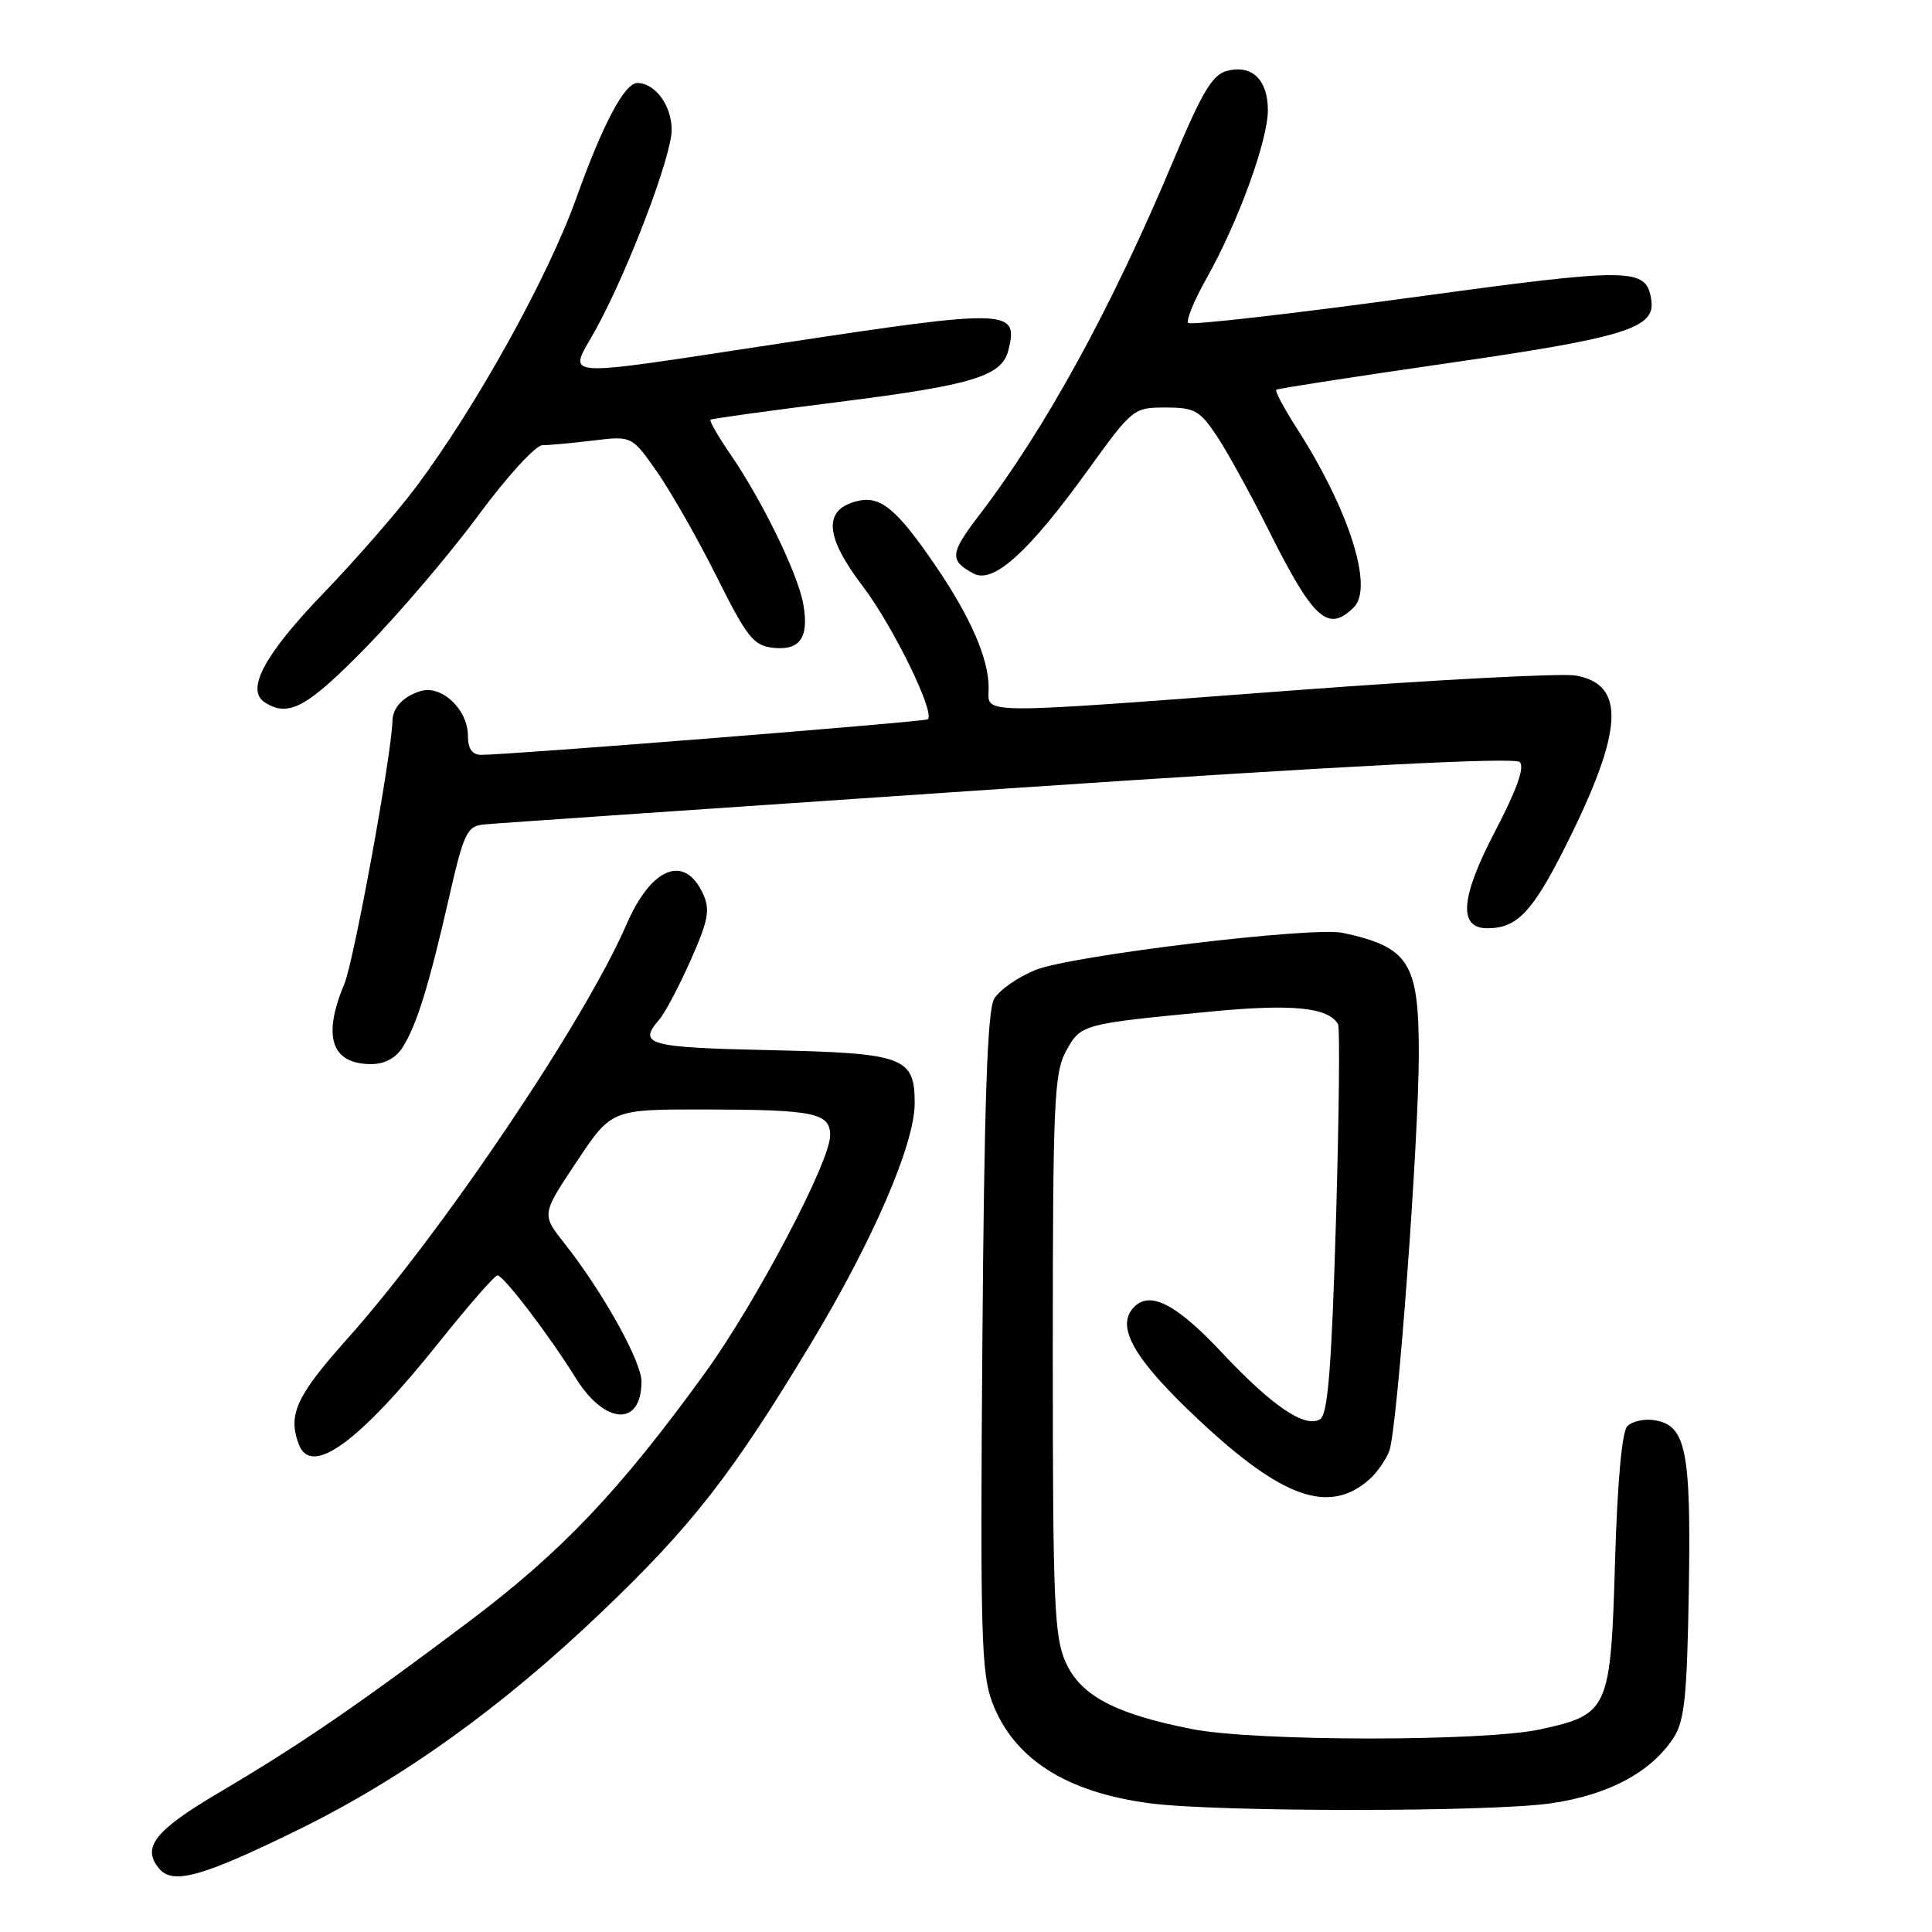 <?xml version="1.0" encoding="UTF-8" standalone="no"?>
<!DOCTYPE svg PUBLIC "-//W3C//DTD SVG 1.1//EN" "http://www.w3.org/Graphics/SVG/1.1/DTD/svg11.dtd" >
<svg xmlns="http://www.w3.org/2000/svg" xmlns:xlink="http://www.w3.org/1999/xlink" version="1.1" viewBox="0 0 256 256">
 <g >
 <path fill="currentColor"
d=" M 39.50 242.46 C 53.33 235.68 66.42 226.29 79.67 213.65 C 91.69 202.18 97.02 195.34 107.47 177.99 C 115.71 164.31 121.20 151.58 121.20 146.18 C 121.20 140.05 119.82 139.54 101.96 139.15 C 85.77 138.79 84.47 138.42 87.37 135.08 C 88.12 134.21 89.99 130.68 91.52 127.22 C 93.86 121.95 94.12 120.55 93.16 118.45 C 90.73 113.12 86.30 114.89 83.01 122.50 C 77.48 135.28 58.53 163.40 45.94 177.49 C 39.24 185.00 38.10 187.50 39.61 191.42 C 41.26 195.72 47.59 191.10 58.10 177.95 C 62.03 173.03 65.54 169.00 65.92 169.00 C 66.72 169.00 72.74 176.89 76.30 182.61 C 80.16 188.83 85.00 189.07 85.00 183.05 C 84.99 180.37 79.83 171.11 74.76 164.71 C 71.76 160.91 71.76 160.91 76.39 153.96 C 81.02 147.00 81.02 147.00 93.26 147.01 C 107.91 147.03 110.00 147.46 110.00 150.45 C 110.00 153.94 100.11 172.70 93.35 182.02 C 82.09 197.55 74.42 205.62 62.24 214.79 C 47.47 225.91 39.78 231.18 29.03 237.52 C 20.50 242.56 18.74 244.78 21.08 247.59 C 22.89 249.78 26.80 248.69 39.50 242.46 Z  M 205.50 238.95 C 213.11 237.85 218.74 234.85 221.73 230.30 C 223.22 228.03 223.54 224.87 223.78 210.55 C 224.08 192.05 223.40 188.78 219.11 188.17 C 217.82 187.98 216.26 188.34 215.63 188.97 C 214.92 189.68 214.31 196.36 214.00 206.95 C 213.42 226.58 213.16 227.16 204.14 229.14 C 196.68 230.78 166.41 230.76 158.00 229.12 C 147.80 227.12 143.22 224.71 141.22 220.29 C 139.69 216.93 139.50 212.32 139.50 179.50 C 139.50 146.13 139.67 142.19 141.25 139.29 C 143.22 135.70 143.29 135.68 160.63 134.02 C 171.25 133.01 175.97 133.48 177.29 135.69 C 177.56 136.13 177.43 147.91 177.02 161.86 C 176.44 181.28 175.95 187.42 174.92 188.05 C 172.94 189.28 168.58 186.33 161.97 179.29 C 155.69 172.59 152.18 170.87 150.05 173.43 C 147.91 176.02 150.48 180.32 158.88 188.18 C 169.92 198.52 176.06 200.68 181.36 196.11 C 182.39 195.22 183.62 193.49 184.09 192.25 C 185.15 189.47 188.00 151.12 188.00 139.57 C 188.00 127.55 186.71 125.50 177.93 123.61 C 173.94 122.75 142.01 126.60 137.22 128.52 C 134.87 129.47 132.39 131.20 131.72 132.37 C 130.83 133.93 130.41 146.09 130.17 177.89 C 129.87 216.37 130.02 221.76 131.49 225.61 C 134.34 233.07 141.29 237.50 152.40 238.95 C 161.37 240.12 197.39 240.12 205.50 238.95 Z  M 53.37 138.75 C 55.23 135.78 56.85 130.55 59.48 119.01 C 61.45 110.37 61.88 109.48 64.08 109.25 C 65.41 109.11 96.62 106.97 133.44 104.48 C 178.30 101.46 200.70 100.30 201.38 100.98 C 202.05 101.65 200.97 104.67 198.12 110.13 C 193.52 118.91 193.19 123.00 197.08 123.00 C 201.01 123.00 203.05 120.86 207.42 112.17 C 215.12 96.83 215.49 90.72 208.80 89.51 C 206.98 89.19 190.27 90.06 171.65 91.46 C 128.44 94.70 131.00 94.72 131.00 91.12 C 131.00 87.28 128.62 81.81 124.03 75.06 C 118.82 67.41 116.65 65.62 113.56 66.40 C 109.05 67.53 109.28 71.05 114.29 77.64 C 118.34 82.97 123.97 94.49 122.93 95.31 C 122.50 95.65 67.06 100.06 63.75 100.02 C 62.56 100.01 62.00 99.21 62.00 97.50 C 62.00 93.99 58.50 90.71 55.70 91.58 C 53.43 92.29 52.05 93.75 52.00 95.50 C 51.89 100.09 46.90 127.33 45.63 130.37 C 42.69 137.36 43.91 141.00 49.18 141.00 C 50.97 141.00 52.45 140.20 53.37 138.75 Z  M 48.52 85.75 C 52.95 81.21 59.66 73.34 63.41 68.25 C 67.16 63.16 70.97 59.00 71.87 58.99 C 72.76 58.99 75.80 58.71 78.62 58.37 C 83.73 57.75 83.73 57.75 87.12 62.61 C 88.98 65.29 92.53 71.53 95.00 76.49 C 98.96 84.41 99.85 85.54 102.39 85.83 C 106.00 86.24 107.22 84.51 106.44 80.06 C 105.74 76.07 101.04 66.40 96.77 60.18 C 95.14 57.80 93.96 55.75 94.15 55.61 C 94.34 55.47 101.92 54.42 111.00 53.28 C 128.93 51.02 132.75 49.86 133.62 46.39 C 134.98 40.94 133.68 40.90 103.48 45.49 C 73.17 50.08 75.30 50.23 78.89 43.75 C 83.17 36.02 89.00 20.71 89.00 17.20 C 89.00 13.98 86.81 11.00 84.45 11.00 C 82.76 11.00 79.87 16.44 76.36 26.26 C 72.60 36.75 63.15 53.79 55.15 64.50 C 52.68 67.80 47.17 74.13 42.90 78.56 C 35.01 86.75 32.50 91.44 35.11 93.09 C 38.26 95.08 40.69 93.75 48.52 85.75 Z  M 179.40 80.46 C 182.04 77.82 178.75 67.53 171.81 56.71 C 170.12 54.08 168.91 51.80 169.12 51.64 C 169.33 51.48 179.62 49.89 192.00 48.10 C 215.34 44.73 219.36 43.48 218.81 39.79 C 218.16 35.41 216.53 35.39 186.58 39.48 C 170.88 41.62 157.78 43.11 157.45 42.79 C 157.13 42.47 158.23 39.79 159.89 36.85 C 164.04 29.48 168.00 18.63 168.00 14.60 C 168.00 10.58 165.91 8.55 162.62 9.38 C 160.66 9.87 159.32 12.11 155.49 21.24 C 147.26 40.86 138.55 56.76 129.69 68.34 C 125.87 73.33 125.78 74.28 129.01 76.00 C 131.62 77.40 136.30 73.17 144.09 62.38 C 150.06 54.11 150.19 54.00 154.44 54.00 C 158.31 54.00 158.98 54.38 161.28 57.84 C 162.67 59.95 165.71 65.47 168.02 70.09 C 174.02 82.11 175.97 83.89 179.40 80.46 Z "/>
</g>
</svg>